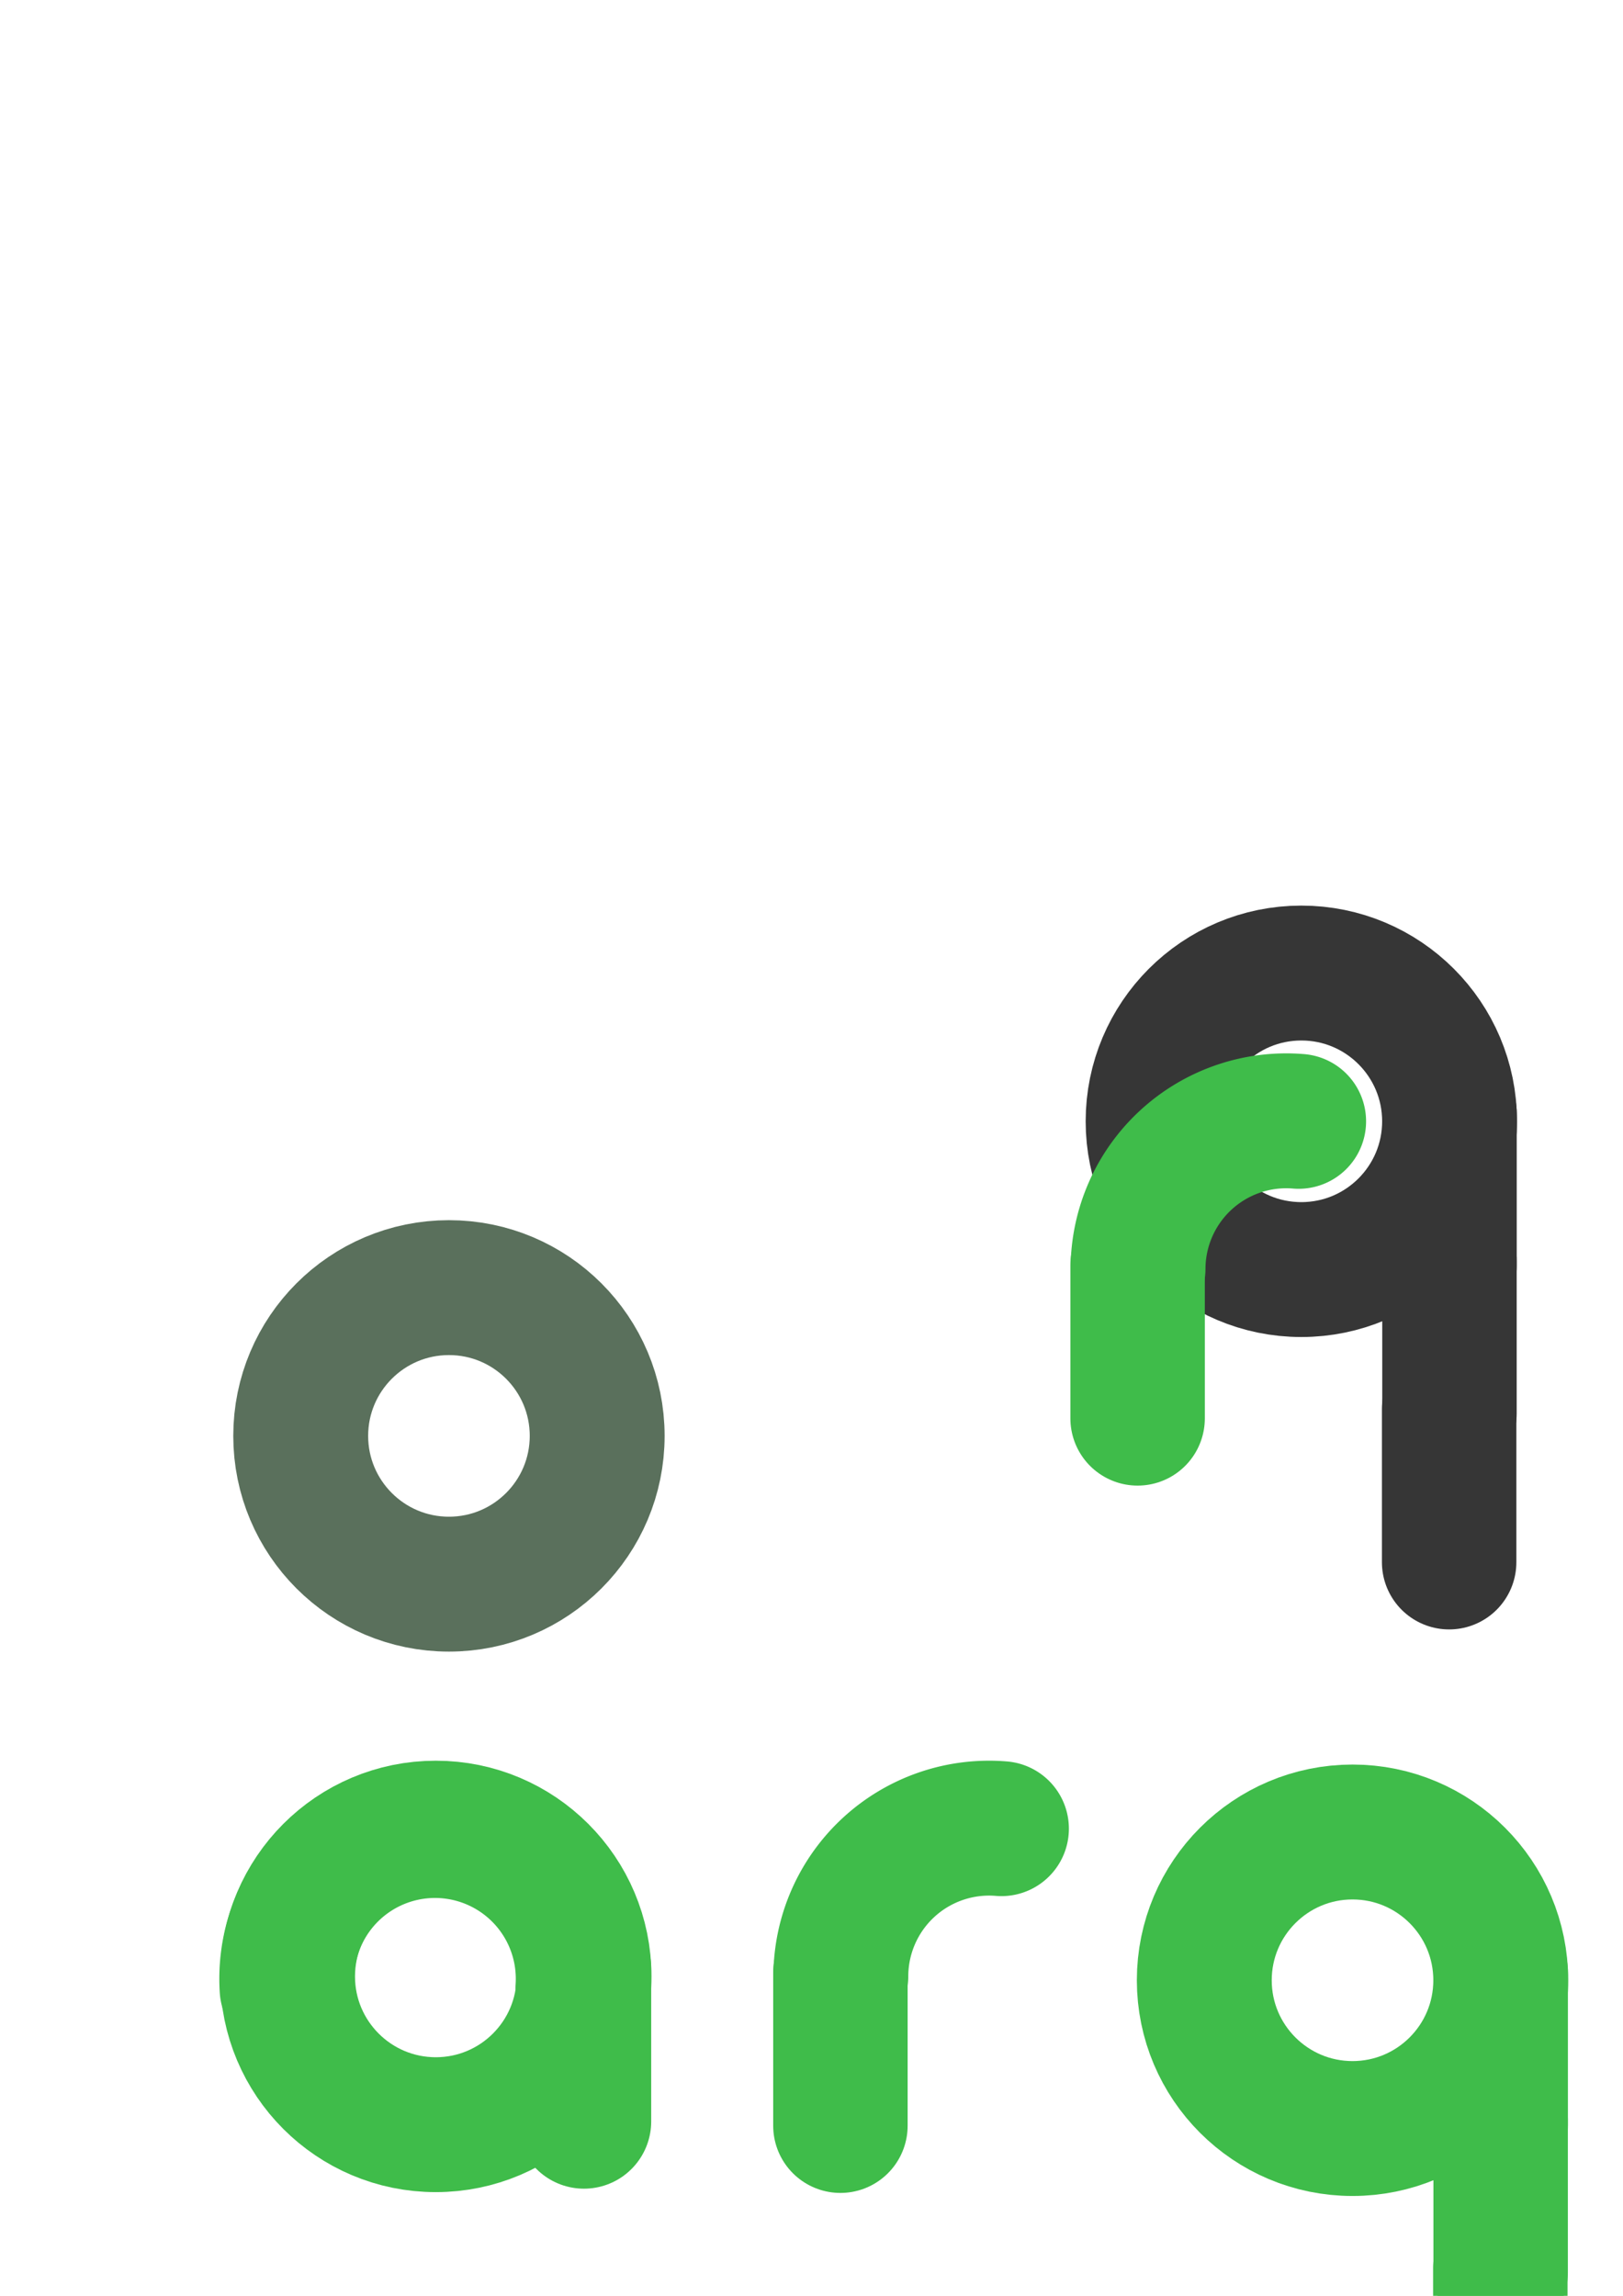 <?xml version="1.0" encoding="UTF-8" standalone="no"?>
<!-- Created with Inkscape (http://www.inkscape.org/) -->

<svg
   xmlns:dc="http://purl.org/dc/elements/1.1/"
   xmlns:cc="http://creativecommons.org/ns#"
   xmlns:rdf="http://www.w3.org/1999/02/22-rdf-syntax-ns#"
   xmlns:svg="http://www.w3.org/2000/svg"
   xmlns="http://www.w3.org/2000/svg"
   xmlns:sodipodi="http://sodipodi.sourceforge.net/DTD/sodipodi-0.dtd"
   xmlns:inkscape="http://www.inkscape.org/namespaces/inkscape"
   width="210mm"
   height="297mm"
   viewBox="0 0 210 297"
   version="1.1"
   id="svg8"
   inkscape:version="0.92.5 (2060ec1f9f, 2020-04-08)"
   sodipodi:docname="icon.svg">
  <defs
     id="defs2" />
  <sodipodi:namedview
     id="base"
     pagecolor="#ffffff"
     bordercolor="#666666"
     borderopacity="1.0"
     inkscape:pageopacity="0.0"
     inkscape:pageshadow="2"
     inkscape:zoom="0.7"
     inkscape:cx="196.25506"
     inkscape:cy="560.12684"
     inkscape:document-units="mm"
     inkscape:current-layer="layer1"
     showgrid="true"
     inkscape:window-width="1680"
     inkscape:window-height="920"
     inkscape:window-x="0"
     inkscape:window-y="28"
     inkscape:window-maximized="1"
     inkscape:snap-global="false">
    <inkscape:grid
       type="xygrid"
       id="grid812" />
  </sodipodi:namedview>
  <g
     inkscape:label="Capa 1"
     inkscape:groupmode="layer"
     id="layer1">
    <circle
       style="fill:none;fill-opacity:1;stroke:#5a705c;stroke-width:17.452;stroke-linecap:round;stroke-linejoin:round;stroke-miterlimit:4;stroke-dasharray:none;stroke-opacity:1"
       id="path899"
       cx="58.089"
       cy="185.755"
       r="19.18" />
    <g
       id="g1094"
       transform="translate(-5.292)"
       inkscape:export-xdpi="96"
       inkscape:export-ydpi="96">
      <path
         d="m 114.088,255.614 a 19.18,19.18 0 0 1 6.22,-14.073 19.18,19.18 0 0 1 14.56,-4.974"
         sodipodi:open="true"
         sodipodi:end="4.7959404"
         sodipodi:start="3.1450681"
         sodipodi:ry="19.180059"
         sodipodi:rx="19.180059"
         sodipodi:cy="255.68108"
         sodipodi:cx="133.2682"
         sodipodi:type="arc"
         id="path899-5-6"
         style="fill:none;fill-opacity:1;stroke:#3fbc4a;stroke-width:17.452;stroke-linecap:round;stroke-linejoin:round;stroke-miterlimit:4;stroke-dasharray:none;stroke-opacity:1" />
      <path
         inkscape:connector-curvature="0"
         id="path931"
         d="m 114.033,255.164 v 19.829 z"
         style="fill:none;stroke:#3fbc4a;stroke-width:17.395;stroke-linecap:round;stroke-linejoin:round;stroke-miterlimit:4;stroke-dasharray:none;stroke-opacity:1" />
    </g>
    <g
       id="g1090"
       transform="translate(15.875)"
       inkscape:export-xdpi="96"
       inkscape:export-ydpi="96">
      <path
         d="m 277.044,258.2 a 19.18,19.18 0 0 1 9.166,-17.649 19.18,19.18 0 0 1 19.887,-0.035 19.18,19.18 0 0 1 9.228,17.617"
         sodipodi:open="true"
         sodipodi:end="0.062501502"
         sodipodi:start="3.0755664"
         sodipodi:ry="19.180059"
         sodipodi:rx="19.180059"
         sodipodi:cy="256.93454"
         sodipodi:cx="296.18219"
         sodipodi:type="arc"
         id="path899-5-2"
         style="fill:none;fill-opacity:1;stroke:#3fbc4a;stroke-width:17.452;stroke-linecap:round;stroke-linejoin:round;stroke-miterlimit:4;stroke-dasharray:none;stroke-opacity:1" />
      <path
         inkscape:connector-curvature="0"
         id="path931-9"
         d="m 277.05,255.548 v 19.829 z"
         style="fill:none;stroke:#3fbc4a;stroke-width:17.395;stroke-linecap:round;stroke-linejoin:round;stroke-miterlimit:4;stroke-dasharray:none;stroke-opacity:1" />
      <path
         inkscape:connector-curvature="0"
         id="path931-9-1"
         d="m 315.459,255.561 v 19.829 z"
         style="fill:none;stroke:#3fbc4a;stroke-width:17.395;stroke-linecap:round;stroke-linejoin:round;stroke-miterlimit:4;stroke-dasharray:none;stroke-opacity:1" />
    </g>
    <g
       id="g1099"
       transform="translate(-10.583)"
       inkscape:export-xdpi="96"
       inkscape:export-ydpi="96">
      <circle
         r="19.18"
         cy="255.681"
         cx="66.971"
         id="path899-5"
         style="fill:none;fill-opacity:1;stroke:#3fbc4a;stroke-width:17.452;stroke-linecap:round;stroke-linejoin:round;stroke-miterlimit:4;stroke-dasharray:none;stroke-opacity:1" />
      <path
         d="m 47.729,257.252 a 19.18,19.18 0 0 1 9.166,-17.649 19.18,19.18 0 0 1 19.887,-0.035 19.18,19.18 0 0 1 9.228,17.617"
         sodipodi:open="true"
         sodipodi:end="0.062501502"
         sodipodi:start="3.0755664"
         sodipodi:ry="19.180059"
         sodipodi:rx="19.180059"
         sodipodi:cy="255.98688"
         sodipodi:cx="66.867599"
         sodipodi:type="arc"
         id="path899-5-2-0"
         style="fill:none;fill-opacity:1;stroke:#3fbc4a;stroke-width:17.452;stroke-linecap:round;stroke-linejoin:round;stroke-miterlimit:4;stroke-dasharray:none;stroke-opacity:1" />
      <path
         inkscape:connector-curvature="0"
         id="path931-9-1-3"
         d="m 86.144,254.614 v 19.829 z"
         style="fill:none;stroke:#3fbc4a;stroke-width:17.395;stroke-linecap:round;stroke-linejoin:round;stroke-miterlimit:4;stroke-dasharray:none;stroke-opacity:1" />
    </g>
    <g
       id="g1085"
       inkscape:export-xdpi="96"
       inkscape:export-ydpi="96">
      <circle
         r="19.18"
         cy="256.179"
         cx="175.003"
         id="path899-5-60"
         style="fill:none;fill-opacity:1;stroke:#3fbc4a;stroke-width:17.452;stroke-linecap:round;stroke-linejoin:round;stroke-miterlimit:4;stroke-dasharray:none;stroke-opacity:1" />
      <path
         inkscape:connector-curvature="0"
         id="path931-9-1-3-6"
         d="m 194.176,255.111 v 19.829 z"
         style="fill:none;stroke:#3fbc4a;stroke-width:17.395;stroke-linecap:round;stroke-linejoin:round;stroke-miterlimit:4;stroke-dasharray:none;stroke-opacity:1" />
      <path
         inkscape:connector-curvature="0"
         id="path931-9-1-3-6-2"
         d="m 194.169,274.168 v 19.829 z"
         style="fill:none;stroke:#3fbc4a;stroke-width:17.395;stroke-linecap:round;stroke-linejoin:round;stroke-miterlimit:4;stroke-dasharray:none;stroke-opacity:1" />
      <path
         inkscape:connector-curvature="0"
         id="path931-9-1-3-6-2-6"
         d="m 194.127,293.386 v 19.829 z"
         style="fill:none;stroke:#3fbc4a;stroke-width:17.395;stroke-linecap:round;stroke-linejoin:round;stroke-miterlimit:4;stroke-dasharray:none;stroke-opacity:1" />
    </g>
    <circle
       style="fill:none;fill-opacity:1;stroke:#3fbc4a;stroke-width:17.452;stroke-linecap:round;stroke-linejoin:round;stroke-miterlimit:4;stroke-dasharray:none;stroke-opacity:1"
       id="path899-1"
       cx="243.626"
       cy="257.979"
       r="19.18"
       inkscape:export-xdpi="96"
       inkscape:export-ydpi="96" />
    <g
       transform="translate(-6.623,-111.12)"
       id="g1085-0"
       style="stroke:#363636;stroke-opacity:1"
       inkscape:export-xdpi="96"
       inkscape:export-ydpi="96">
      <circle
         r="19.18"
         cy="256.179"
         cx="175.003"
         id="path899-5-60-2"
         style="fill:none;fill-opacity:1;stroke:#363636;stroke-width:17.452;stroke-linecap:round;stroke-linejoin:round;stroke-miterlimit:4;stroke-dasharray:none;stroke-opacity:1" />
      <path
         inkscape:connector-curvature="0"
         id="path931-9-1-3-6-3"
         d="m 194.176,255.111 v 19.829 z"
         style="fill:none;stroke:#363636;stroke-width:17.395;stroke-linecap:round;stroke-linejoin:round;stroke-miterlimit:4;stroke-dasharray:none;stroke-opacity:1" />
      <path
         inkscape:connector-curvature="0"
         id="path931-9-1-3-6-2-7"
         d="m 194.169,274.168 v 19.829 z"
         style="fill:none;stroke:#363636;stroke-width:17.395;stroke-linecap:round;stroke-linejoin:round;stroke-miterlimit:4;stroke-dasharray:none;stroke-opacity:1" />
      <path
         inkscape:connector-curvature="0"
         id="path931-9-1-3-6-2-6-5"
         d="m 194.127,293.386 v 19.829 z"
         style="fill:none;stroke:#363636;stroke-width:17.395;stroke-linecap:round;stroke-linejoin:round;stroke-miterlimit:4;stroke-dasharray:none;stroke-opacity:1" />
    </g>
    <g
       id="g1094-8"
       transform="translate(33.162,-91.504)"
       inkscape:export-xdpi="96"
       inkscape:export-ydpi="96">
      <path
         d="m 114.088,255.614 a 19.18,19.18 0 0 1 6.22,-14.073 19.18,19.18 0 0 1 14.56,-4.974"
         sodipodi:open="true"
         sodipodi:end="4.7959404"
         sodipodi:start="3.1450681"
         sodipodi:ry="19.180059"
         sodipodi:rx="19.180059"
         sodipodi:cy="255.68108"
         sodipodi:cx="133.2682"
         sodipodi:type="arc"
         id="path899-5-6-7"
         style="fill:none;fill-opacity:1;stroke:#3fbc4a;stroke-width:17.452;stroke-linecap:round;stroke-linejoin:round;stroke-miterlimit:4;stroke-dasharray:none;stroke-opacity:1" />
      <path
         inkscape:connector-curvature="0"
         id="path931-92"
         d="m 114.033,255.164 v 19.829 z"
         style="fill:none;stroke:#3fbc4a;stroke-width:17.395;stroke-linecap:round;stroke-linejoin:round;stroke-miterlimit:4;stroke-dasharray:none;stroke-opacity:1" />
    </g>
  </g>
</svg>

